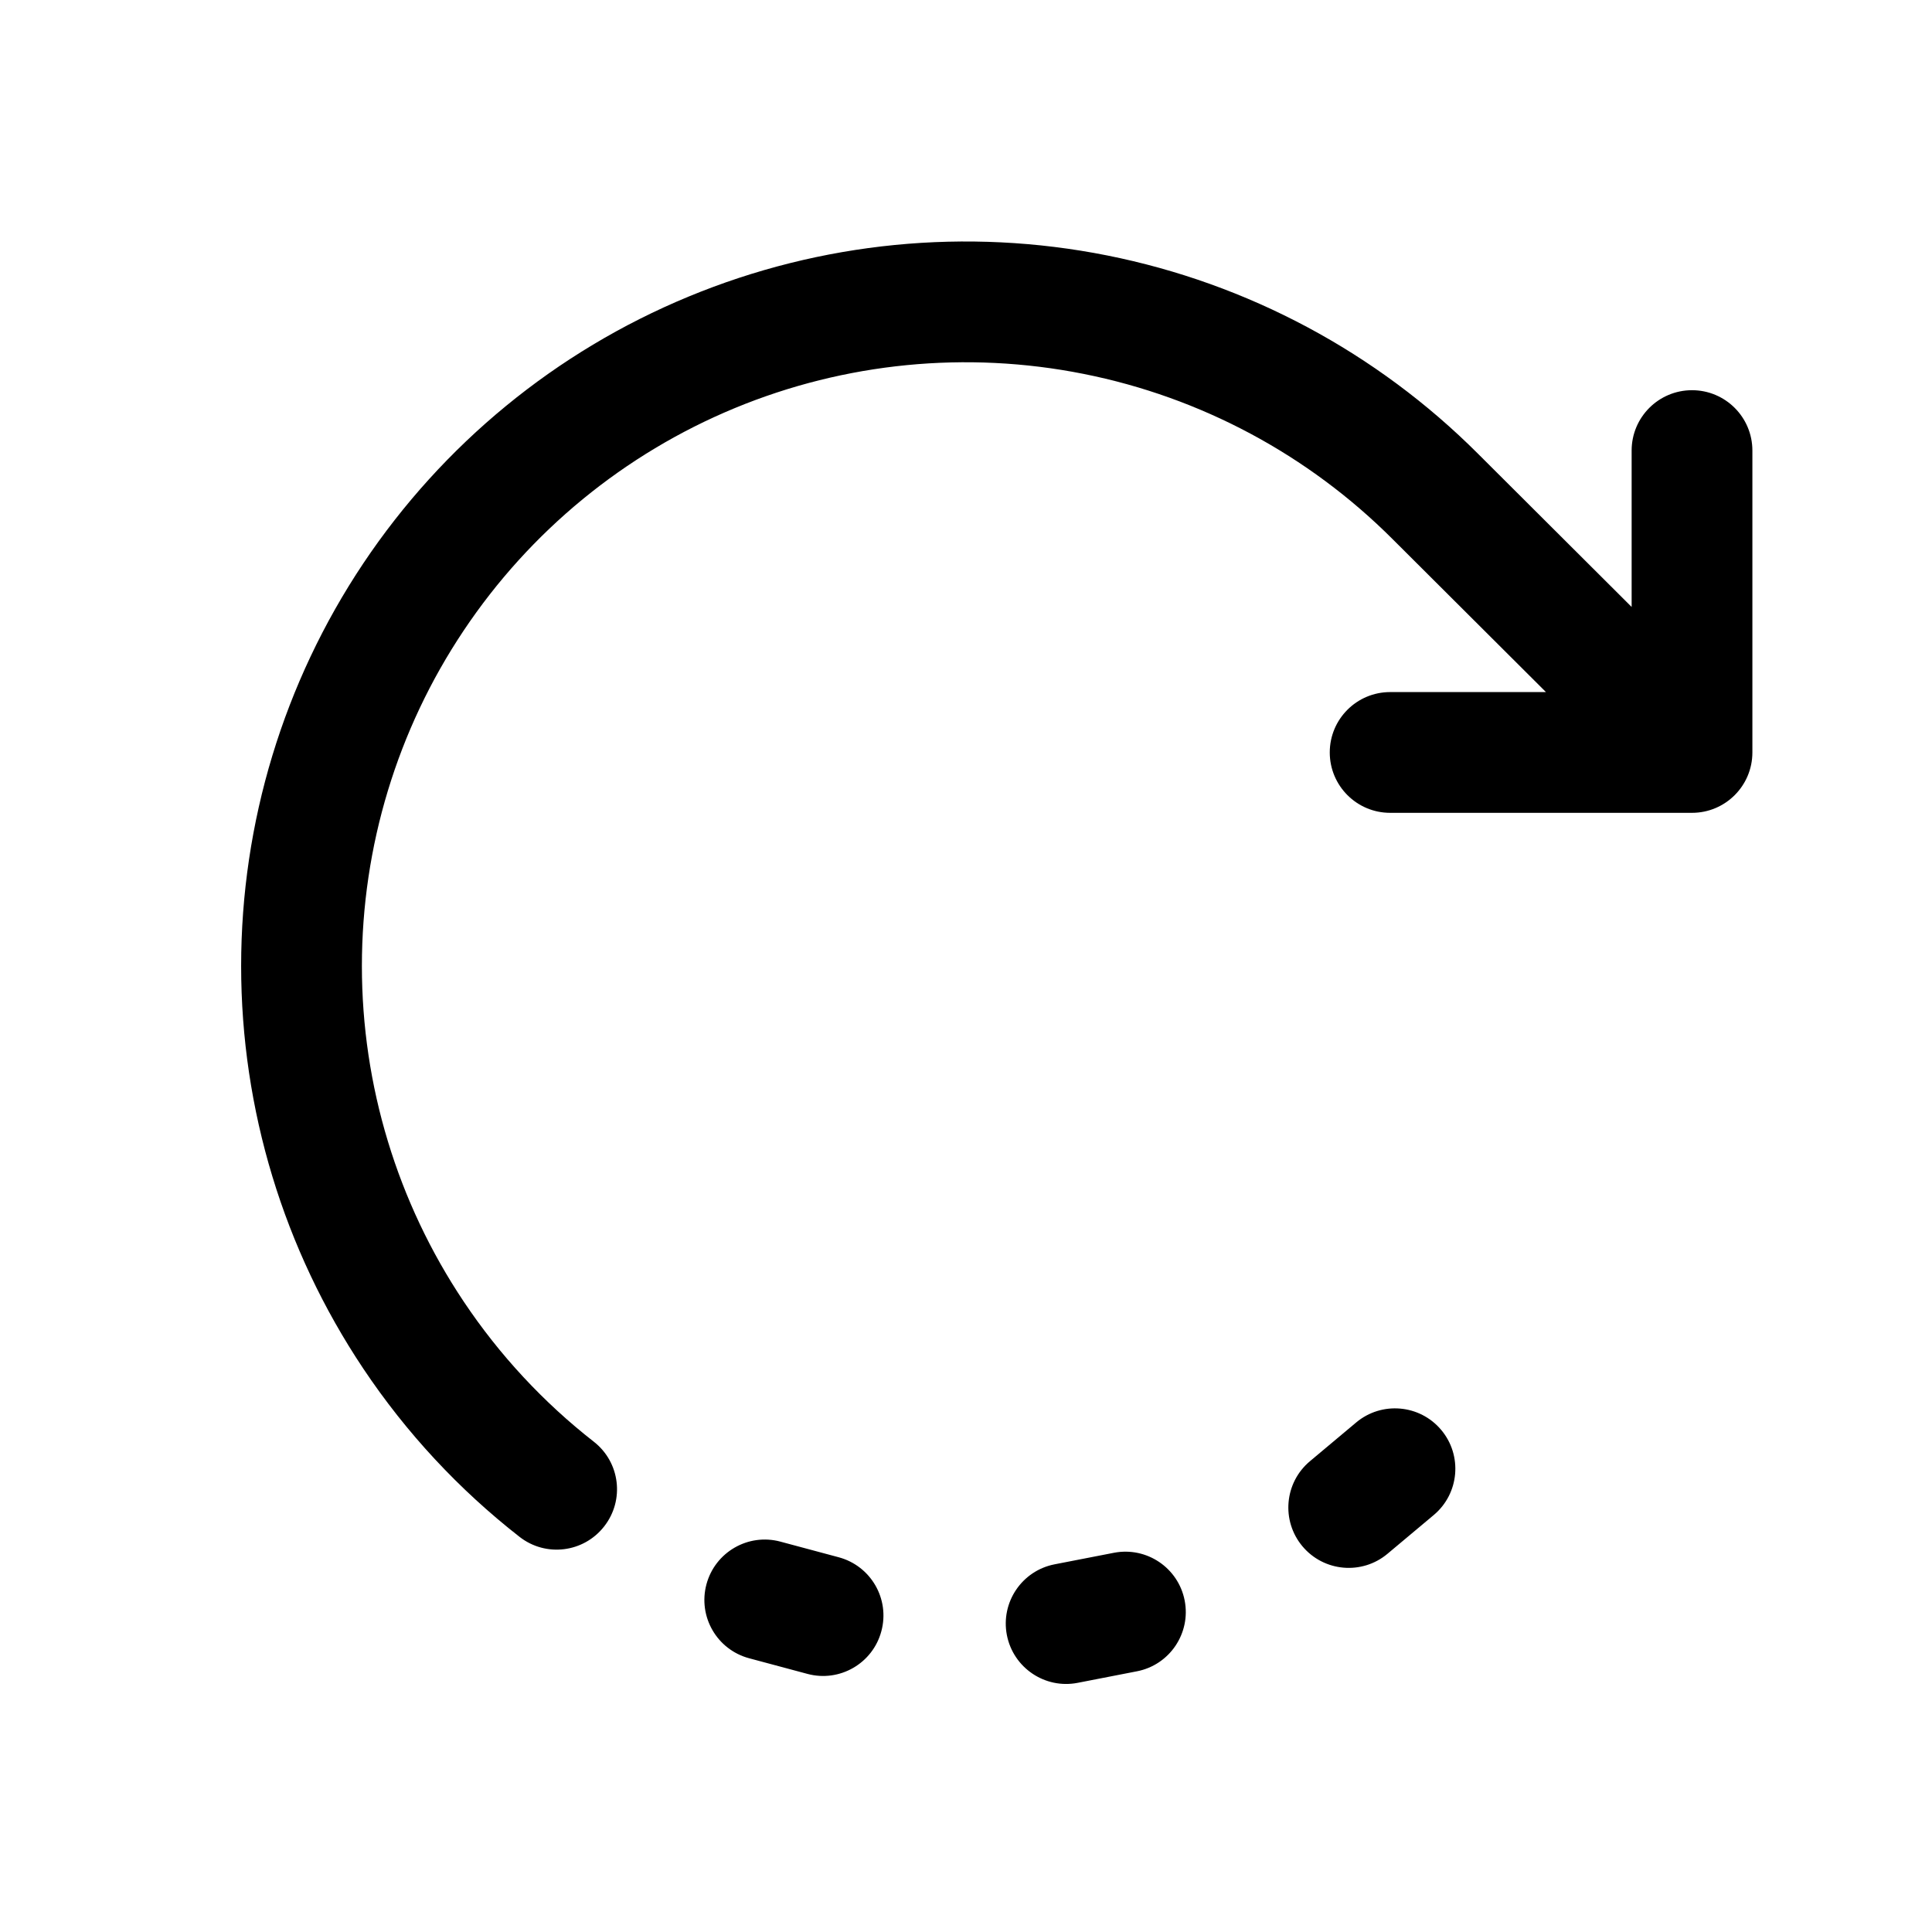<svg width="32" height="32" viewBox="0 0 32 32" fill="none" xmlns="http://www.w3.org/2000/svg">
<path fill-rule="evenodd" clip-rule="evenodd" d="M17.948 6.193C16.008 5.806 13.996 6.004 12.169 6.76C10.341 7.517 8.779 8.799 7.68 10.444C6.58 12.088 5.994 14.022 5.994 16C5.994 17.978 6.58 19.912 7.68 21.557C8.273 22.445 9.002 23.228 9.835 23.879C10.271 24.219 10.348 24.847 10.007 25.282C9.667 25.718 9.039 25.795 8.604 25.454C7.604 24.673 6.729 23.734 6.017 22.668C4.698 20.694 3.994 18.374 3.994 16C3.994 13.626 4.698 11.306 6.017 9.332C7.336 7.359 9.21 5.82 11.404 4.913C13.597 4.005 16.01 3.767 18.338 4.231C20.666 4.695 22.804 5.839 24.482 7.517L27.025 10.053V7.463C27.025 6.91 27.473 6.463 28.025 6.463C28.577 6.463 29.025 6.91 29.025 7.463V12.463C29.025 13.015 28.577 13.463 28.025 13.463H23.025C22.473 13.463 22.025 13.015 22.025 12.463C22.025 11.91 22.473 11.463 23.025 11.463H25.606L23.069 8.933L23.068 8.932C21.669 7.532 19.888 6.579 17.948 6.193ZM23.871 23.684C24.226 24.107 24.171 24.738 23.748 25.093L22.982 25.735C22.559 26.09 21.928 26.035 21.573 25.612C21.218 25.189 21.273 24.558 21.696 24.203L22.462 23.561C22.885 23.206 23.516 23.261 23.871 23.684ZM11.701 26.241C11.844 25.708 12.392 25.391 12.925 25.534L13.891 25.793C14.425 25.936 14.742 26.484 14.598 27.018C14.456 27.551 13.907 27.868 13.374 27.725L12.408 27.466C11.874 27.323 11.558 26.775 11.701 26.241ZM19.622 26.51C19.727 27.052 19.373 27.577 18.831 27.682L17.85 27.873C17.308 27.979 16.783 27.624 16.677 27.082C16.572 26.54 16.926 26.015 17.468 25.91L18.45 25.719C18.992 25.614 19.517 25.968 19.622 26.51Z" fill="black"/>
</svg>

